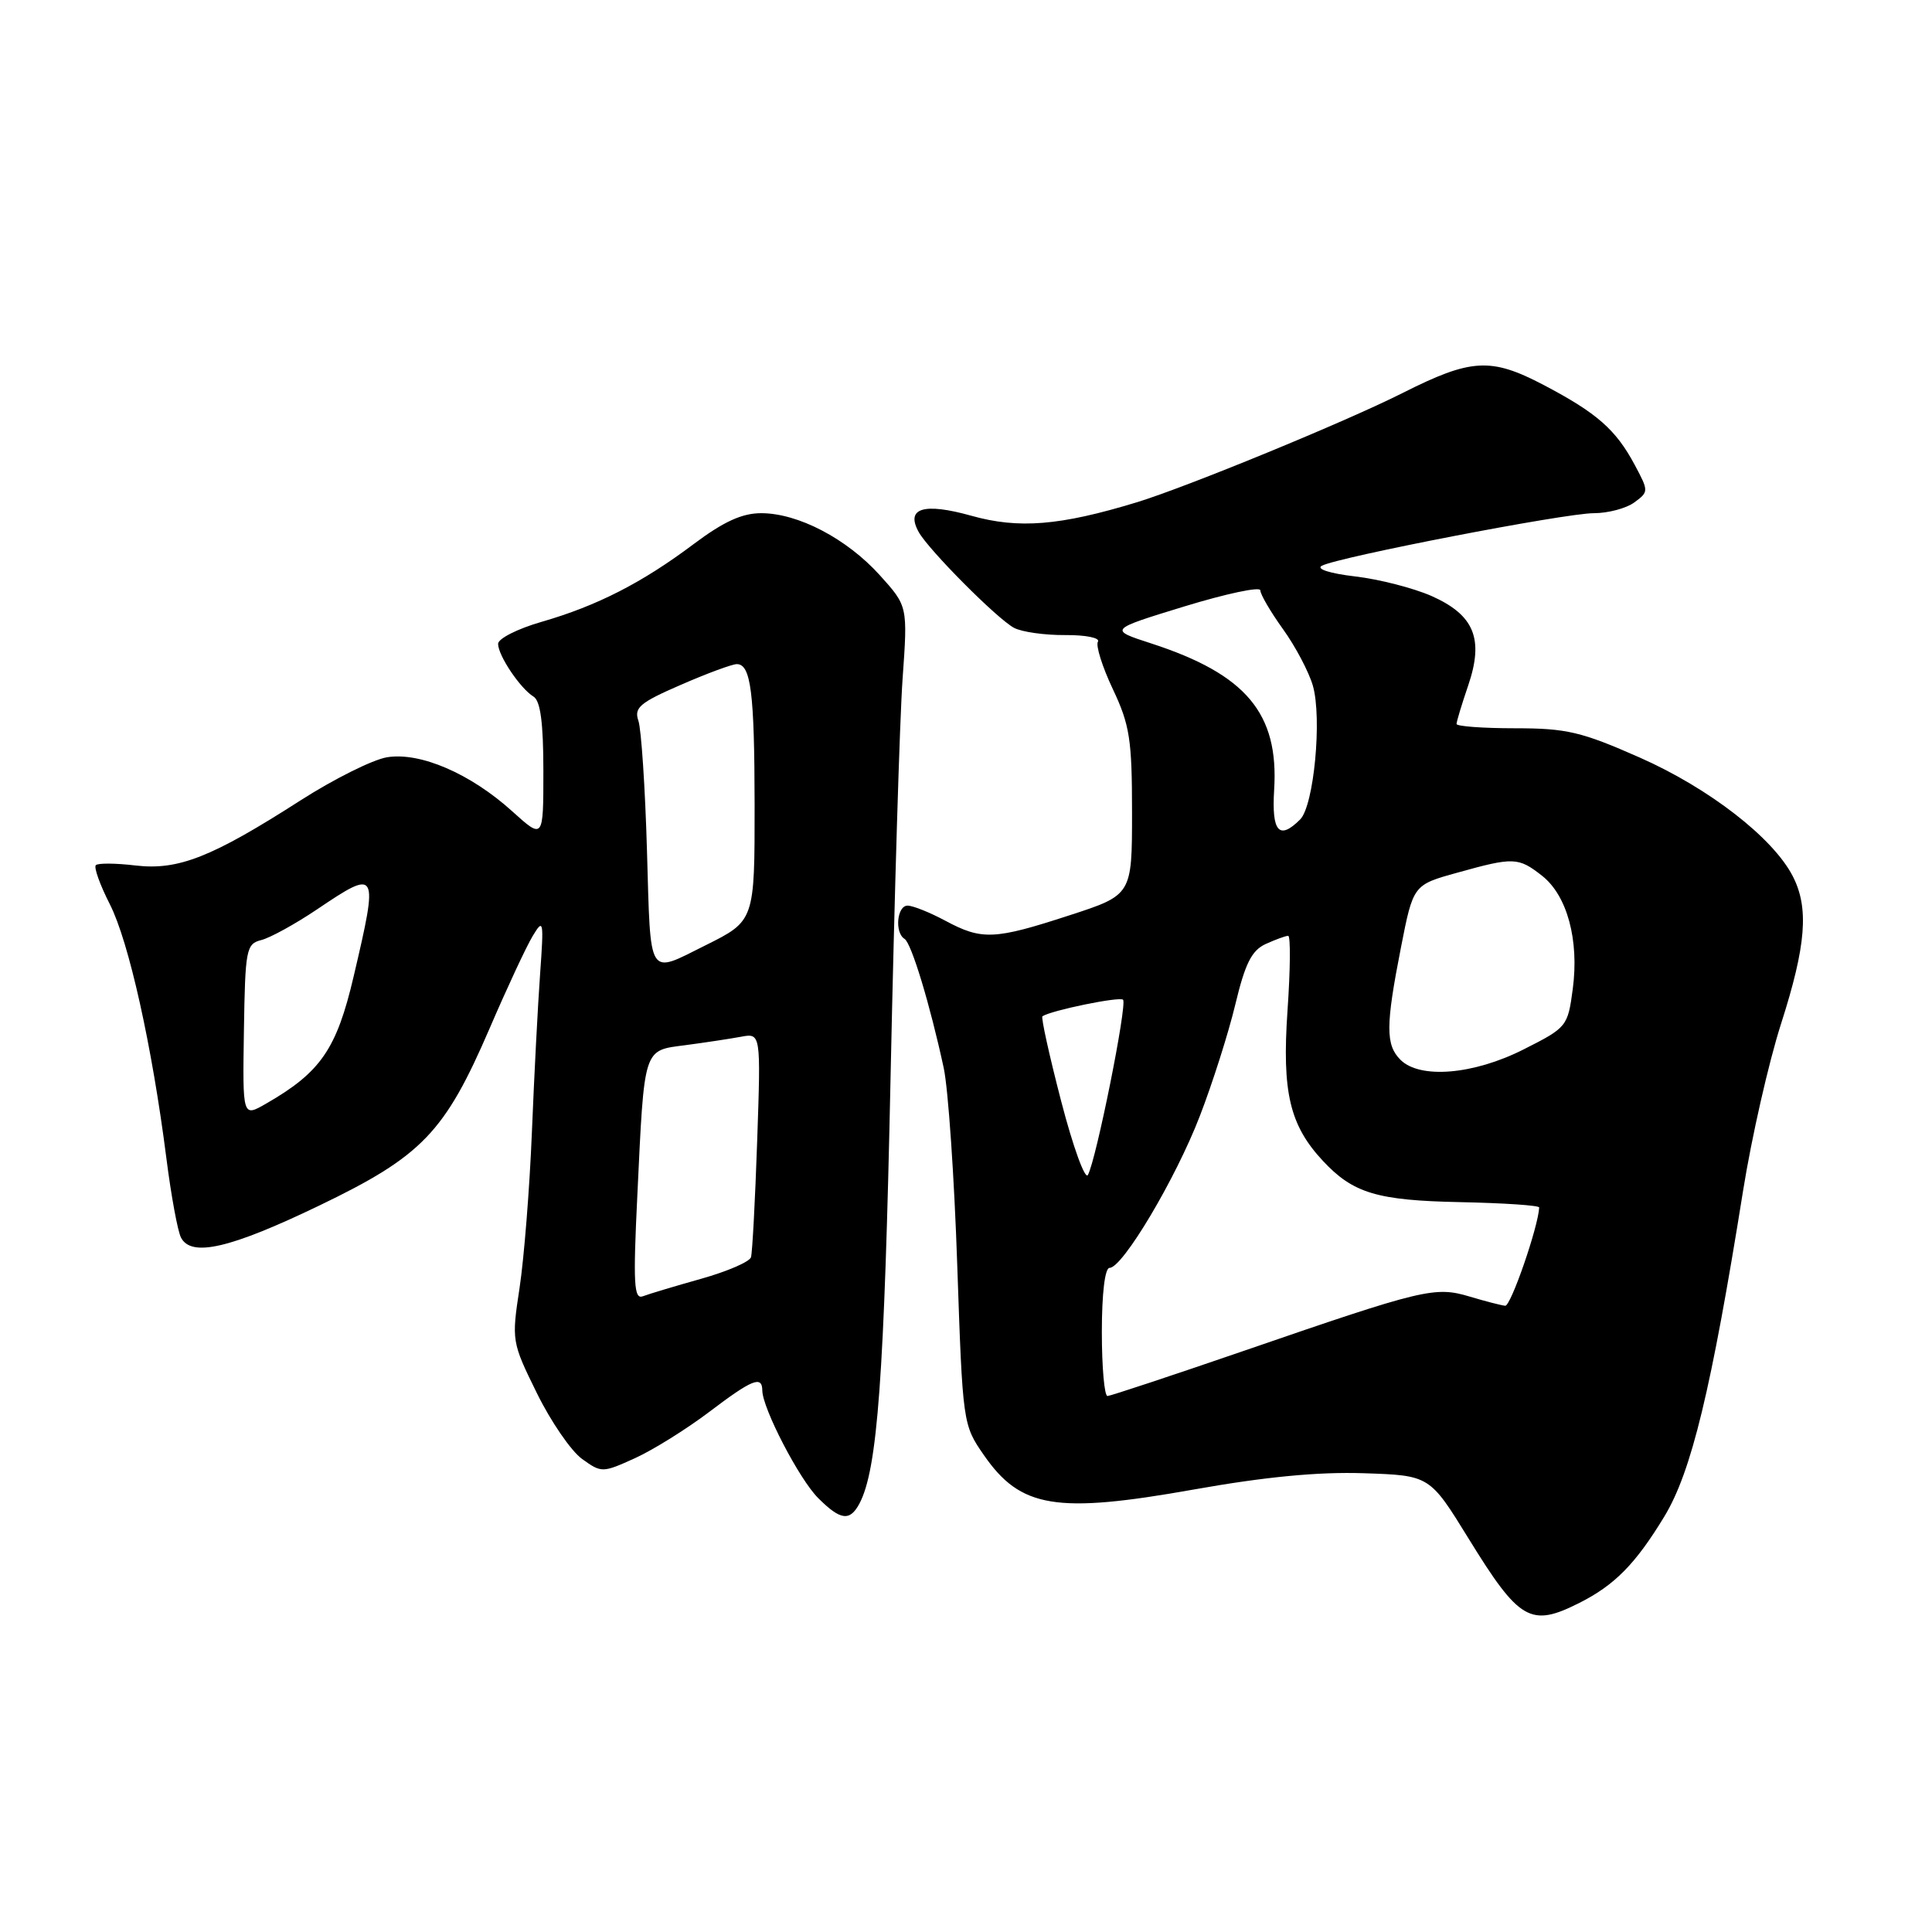 <?xml version="1.0" encoding="UTF-8" standalone="no"?>
<!DOCTYPE svg PUBLIC "-//W3C//DTD SVG 1.1//EN" "http://www.w3.org/Graphics/SVG/1.1/DTD/svg11.dtd" >
<svg xmlns="http://www.w3.org/2000/svg" xmlns:xlink="http://www.w3.org/1999/xlink" version="1.1" viewBox="0 0 256 256">
 <g >
 <path fill="currentColor"
d=" M 209.30 212.38 C 213.96 210.03 216.73 207.21 220.53 200.95 C 224.12 195.04 226.75 184.17 230.97 157.76 C 232.09 150.75 234.35 140.80 236.00 135.65 C 239.33 125.27 239.72 120.29 237.54 116.08 C 234.91 110.99 226.45 104.44 217.30 100.39 C 209.54 96.96 207.58 96.50 200.75 96.50 C 196.49 96.50 193.00 96.24 193.00 95.93 C 193.00 95.61 193.69 93.33 194.54 90.84 C 196.65 84.65 195.35 81.49 189.68 78.97 C 187.29 77.92 182.74 76.75 179.56 76.38 C 176.22 75.99 174.36 75.39 175.14 74.97 C 177.27 73.82 207.36 68.00 211.19 68.00 C 213.07 68.00 215.49 67.36 216.56 66.57 C 218.47 65.17 218.47 65.08 216.62 61.62 C 214.10 56.91 211.62 54.73 204.52 51.00 C 197.53 47.34 194.94 47.49 185.82 52.09 C 178.33 55.87 157.21 64.55 150.62 66.56 C 140.43 69.66 134.99 70.10 128.71 68.34 C 122.39 66.57 119.96 67.32 121.74 70.51 C 123.09 72.91 132.13 82.00 134.36 83.19 C 135.39 83.74 138.43 84.17 141.14 84.15 C 143.86 84.13 145.80 84.52 145.48 85.03 C 145.17 85.53 146.06 88.36 147.46 91.32 C 149.70 96.06 150.00 97.99 150.00 107.64 C 150.00 118.59 150.00 118.59 141.69 121.29 C 131.75 124.53 130.11 124.60 125.26 122.00 C 123.21 120.90 120.96 120.00 120.26 120.00 C 118.85 120.00 118.52 123.59 119.86 124.41 C 120.77 124.97 123.24 133.13 125.05 141.52 C 125.64 144.26 126.45 156.01 126.84 167.63 C 127.56 188.63 127.58 188.79 130.37 192.81 C 135.24 199.84 139.93 200.61 158.17 197.37 C 167.60 195.69 174.66 195.01 180.68 195.21 C 189.44 195.50 189.44 195.50 194.59 203.86 C 201.33 214.80 202.81 215.66 209.30 212.38 Z  M 113.87 199.25 C 116.28 194.73 117.17 182.57 118.01 142.50 C 118.51 118.85 119.22 95.18 119.60 89.91 C 120.28 80.32 120.28 80.32 116.58 76.22 C 112.20 71.37 105.75 68.00 100.86 68.00 C 98.32 68.00 95.88 69.12 91.93 72.08 C 85.11 77.21 79.11 80.28 71.75 82.40 C 68.59 83.31 66.00 84.62 66.00 85.31 C 66.00 86.86 68.93 91.22 70.69 92.30 C 71.61 92.86 72.00 95.76 72.00 102.17 C 72.00 111.23 72.00 111.23 67.87 107.50 C 62.34 102.50 55.68 99.63 51.29 100.34 C 49.40 100.65 44.25 103.22 39.83 106.05 C 28.06 113.60 23.62 115.35 17.94 114.68 C 15.34 114.37 12.98 114.35 12.70 114.64 C 12.41 114.92 13.25 117.26 14.56 119.83 C 17.07 124.77 20.15 138.58 22.05 153.50 C 22.68 158.45 23.55 163.18 23.99 164.00 C 25.36 166.61 30.50 165.42 42.25 159.77 C 55.93 153.19 58.92 150.08 64.88 136.26 C 67.19 130.89 69.76 125.38 70.60 124.00 C 72.01 121.66 72.07 121.99 71.57 129.00 C 71.27 133.12 70.78 142.57 70.48 150.00 C 70.18 157.43 69.44 166.70 68.85 170.62 C 67.78 177.65 67.80 177.81 71.13 184.58 C 72.98 188.35 75.68 192.28 77.13 193.32 C 79.70 195.17 79.83 195.17 84.13 193.22 C 86.53 192.13 90.94 189.38 93.93 187.12 C 99.68 182.76 100.99 182.23 101.01 184.25 C 101.03 186.60 105.90 196.00 108.41 198.50 C 111.36 201.45 112.60 201.62 113.87 199.25 Z  M 146.00 176.50 C 146.00 171.38 146.41 168.00 147.02 168.00 C 148.76 168.00 155.78 156.20 158.98 147.89 C 160.66 143.54 162.78 136.88 163.69 133.08 C 164.99 127.65 165.86 125.93 167.72 125.08 C 169.03 124.49 170.36 124.00 170.69 124.00 C 171.02 124.00 170.98 128.47 170.60 133.93 C 169.86 144.73 170.89 149.11 175.30 153.83 C 179.30 158.12 182.49 159.07 193.52 159.29 C 199.27 159.41 203.97 159.72 203.95 160.00 C 203.83 162.56 200.19 173.09 199.45 173.02 C 198.93 172.97 196.80 172.42 194.73 171.80 C 190.14 170.43 188.66 170.78 165.00 178.93 C 155.38 182.24 147.16 184.96 146.75 184.98 C 146.34 184.99 146.00 181.18 146.00 176.50 Z  M 140.61 145.91 C 139.04 139.86 137.92 134.80 138.13 134.66 C 139.30 133.88 148.36 132.02 148.81 132.47 C 149.39 133.06 145.25 153.72 144.15 155.69 C 143.78 156.36 142.18 151.96 140.61 145.91 Z  M 185.57 140.43 C 183.59 138.45 183.60 135.90 185.63 125.56 C 187.26 117.25 187.26 117.25 193.12 115.63 C 200.57 113.55 201.19 113.58 204.34 116.05 C 207.66 118.67 209.26 124.56 208.40 131.04 C 207.74 136.02 207.62 136.16 201.89 139.05 C 195.25 142.41 188.15 143.00 185.57 140.43 Z  M 168.83 104.67 C 169.47 94.52 165.12 89.35 152.55 85.26 C 146.90 83.43 146.90 83.43 156.95 80.35 C 162.48 78.66 167.00 77.70 167.00 78.22 C 167.00 78.75 168.35 81.06 170.00 83.36 C 171.66 85.66 173.43 89.03 173.96 90.85 C 175.20 95.17 174.10 106.76 172.28 108.58 C 169.49 111.37 168.49 110.23 168.83 104.67 Z  M 84.45 158.40 C 85.39 138.63 85.20 139.22 90.82 138.49 C 93.39 138.15 96.70 137.65 98.16 137.38 C 100.82 136.88 100.82 136.88 100.33 151.19 C 100.06 159.06 99.69 165.99 99.51 166.59 C 99.33 167.19 96.35 168.48 92.89 169.45 C 89.44 170.42 85.97 171.46 85.19 171.76 C 84.00 172.22 83.88 170.15 84.45 158.40 Z  M 32.32 136.56 C 32.49 125.77 32.62 125.07 34.63 124.56 C 35.81 124.26 39.12 122.44 41.99 120.51 C 50.08 115.06 50.18 115.23 46.86 129.38 C 44.60 139.03 42.49 142.09 35.22 146.26 C 32.14 148.03 32.14 148.03 32.32 136.56 Z  M 85.73 112.79 C 85.49 104.38 84.97 96.60 84.59 95.50 C 83.99 93.77 84.79 93.10 90.20 90.75 C 93.66 89.24 97.01 88.00 97.63 88.00 C 99.50 88.00 99.97 91.77 99.99 106.60 C 100.00 121.99 99.99 122.02 93.50 125.25 C 85.75 129.11 86.23 129.88 85.73 112.79 Z "/>
</g>
</svg>